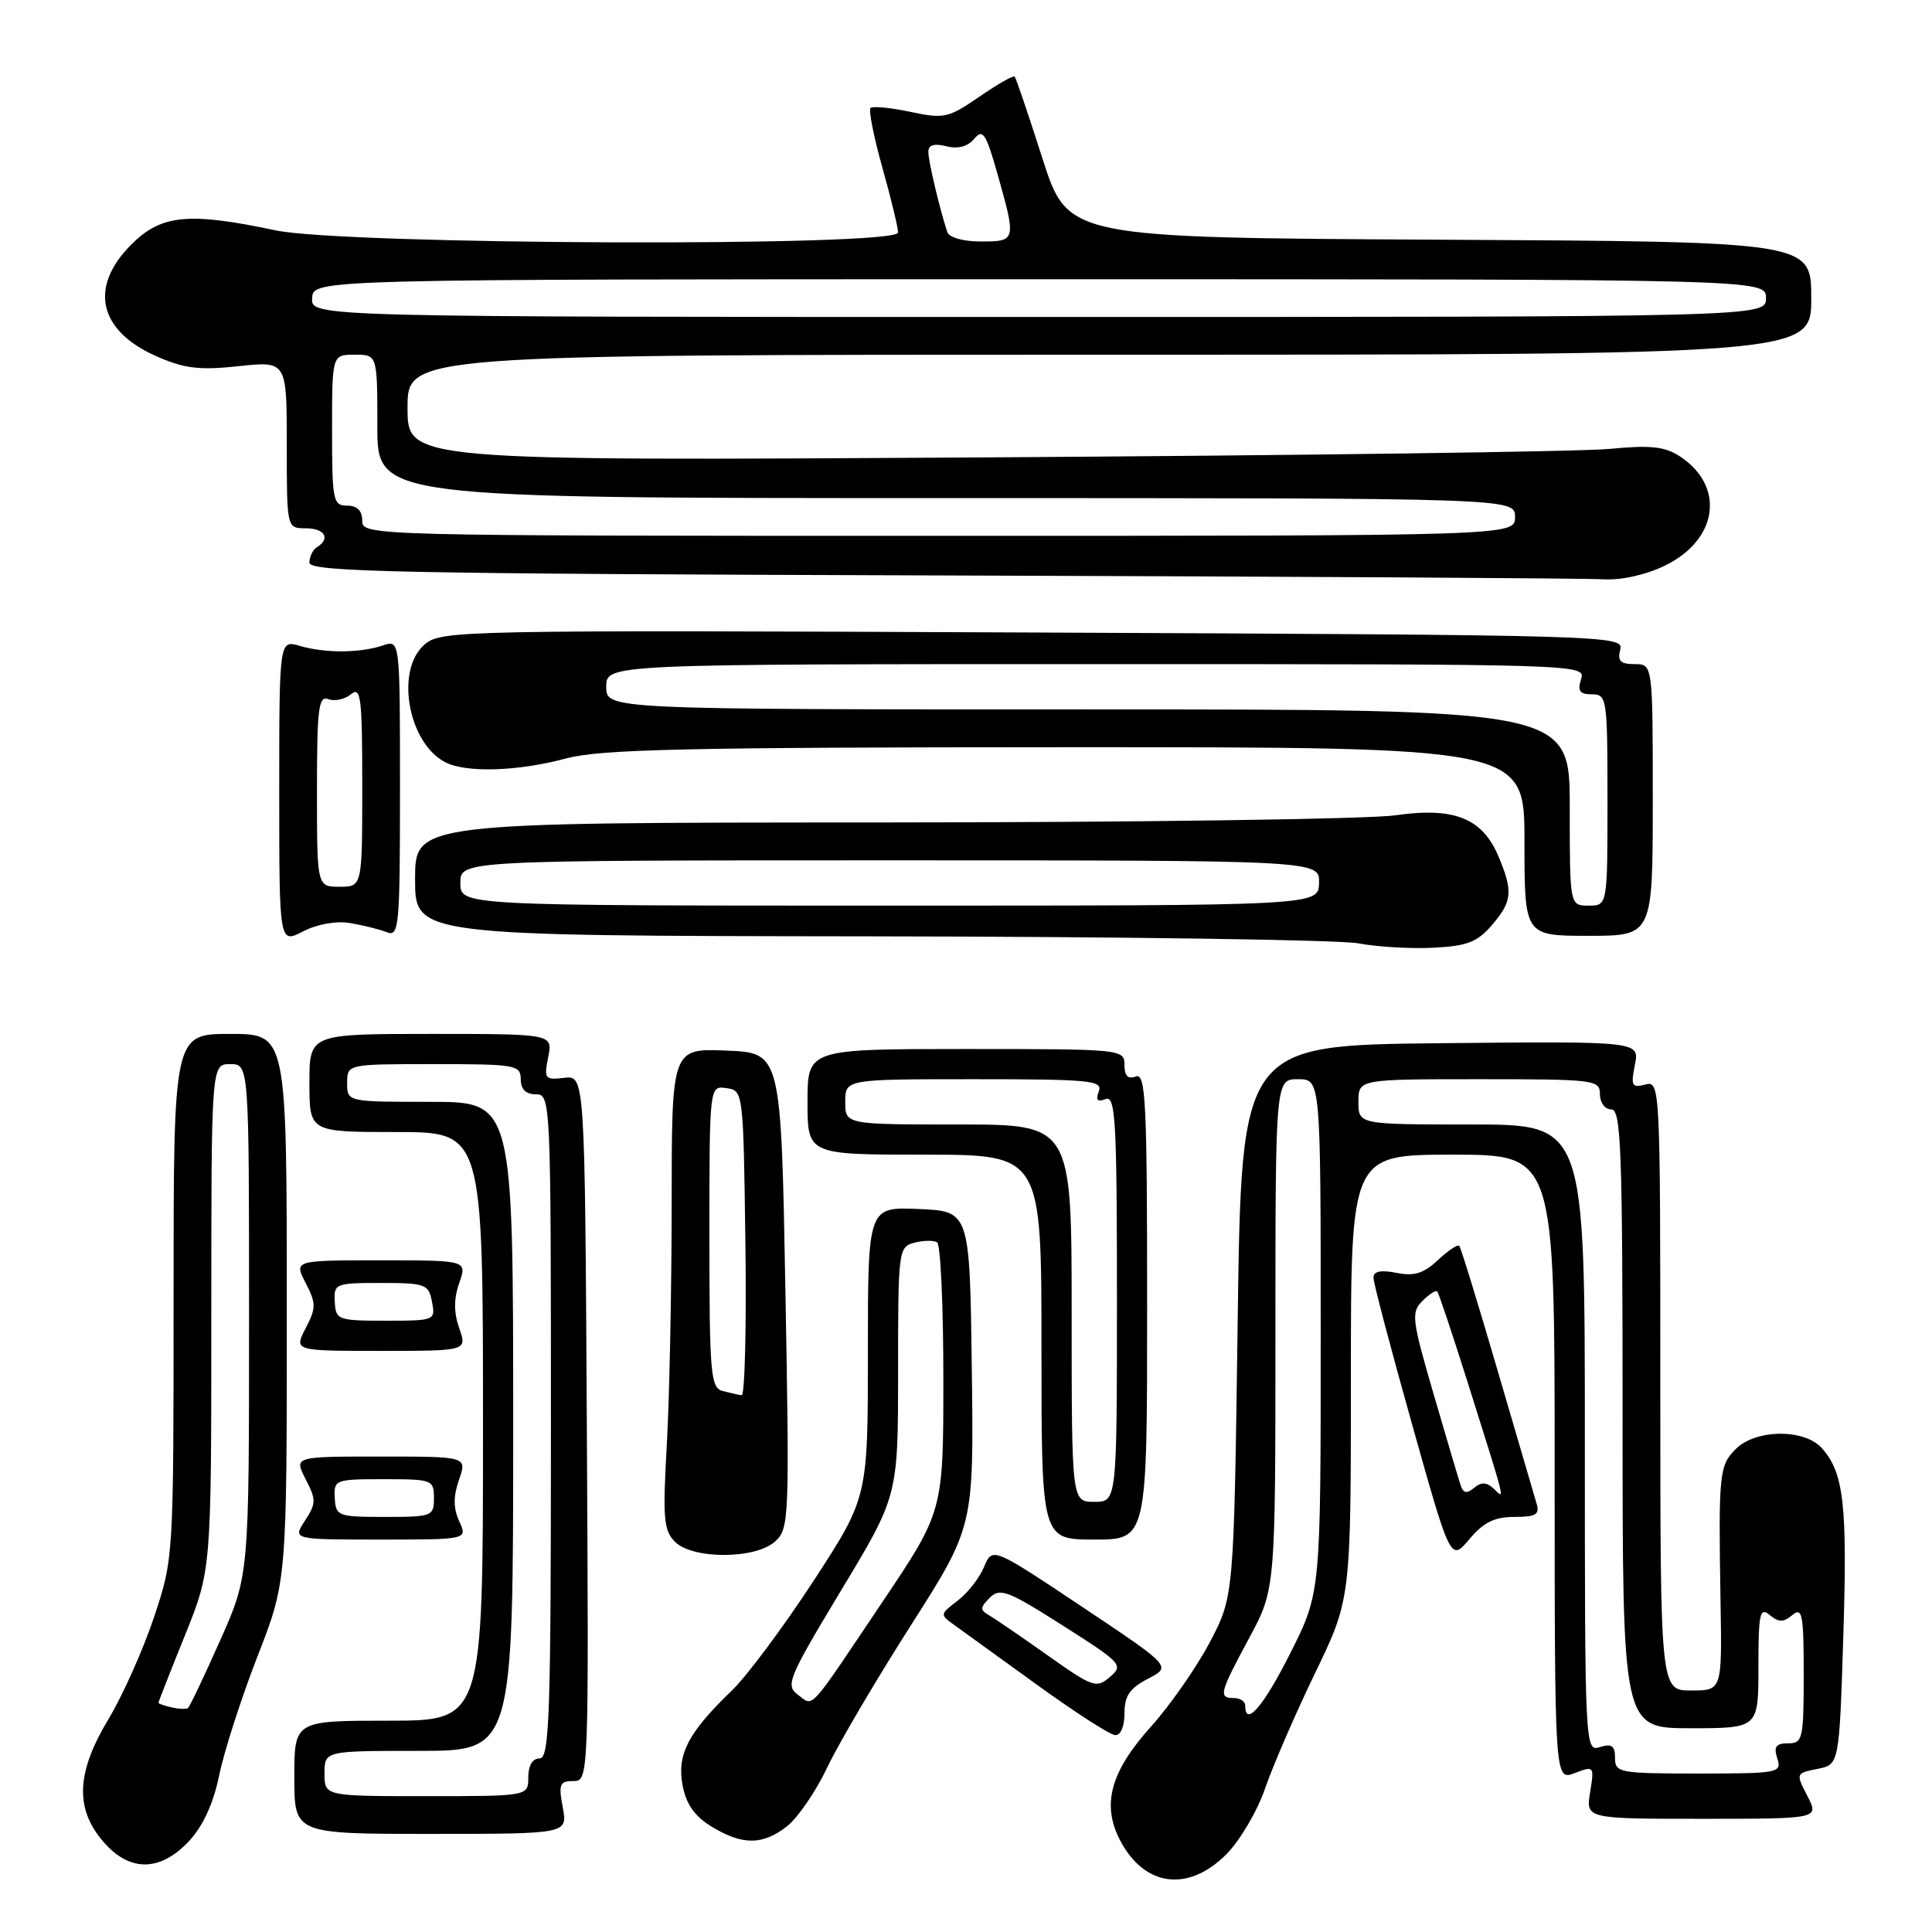 <?xml version="1.0" encoding="UTF-8" standalone="no"?>
<!DOCTYPE svg PUBLIC "-//W3C//DTD SVG 1.1//EN" "http://www.w3.org/Graphics/SVG/1.1/DTD/svg11.dtd" >
<svg xmlns="http://www.w3.org/2000/svg" xmlns:xlink="http://www.w3.org/1999/xlink" version="1.1" viewBox="0 0 256 256">
 <g >
 <path fill="currentColor"
d=" M 162.48 245.72 C 164.29 243.91 166.60 239.98 167.63 236.98 C 168.66 233.98 171.64 227.10 174.25 221.70 C 179.00 211.87 179.00 211.87 179.00 182.44 C 179.00 153.00 179.00 153.00 192.50 153.00 C 206.00 153.00 206.00 153.00 206.00 194.48 C 206.00 235.95 206.00 235.95 208.64 234.95 C 211.22 233.96 211.26 234.01 210.70 237.47 C 210.13 241.00 210.13 241.00 225.59 241.00 C 241.05 241.00 241.05 241.00 239.49 237.98 C 237.94 234.99 237.95 234.96 240.82 234.39 C 243.71 233.81 243.71 233.81 244.25 216.77 C 244.80 199.31 244.31 195.11 241.38 191.86 C 239.05 189.29 232.63 189.37 230.00 192.00 C 227.80 194.20 227.70 195.19 227.98 212.25 C 228.18 224.00 228.18 224.00 224.09 224.00 C 220.00 224.00 220.00 224.00 220.00 183.59 C 220.00 143.69 219.98 143.19 218.00 143.71 C 216.23 144.17 216.08 143.87 216.63 141.10 C 217.26 137.97 217.26 137.97 190.88 138.23 C 164.50 138.50 164.50 138.50 164.00 175.00 C 163.50 211.50 163.50 211.50 160.34 217.54 C 158.60 220.86 155.09 225.91 152.54 228.75 C 147.15 234.74 145.96 239.08 148.39 243.80 C 151.60 250.00 157.41 250.79 162.48 245.72 Z  M 25.04 243.96 C 26.91 241.95 28.27 238.99 29.05 235.21 C 29.69 232.07 31.97 225.00 34.11 219.50 C 38.01 209.50 38.01 209.50 38.00 173.25 C 38.00 137.00 38.00 137.00 30.50 137.00 C 23.00 137.00 23.00 137.00 23.00 171.75 C 23.00 206.48 23.00 206.50 20.41 214.28 C 18.98 218.56 16.28 224.61 14.41 227.73 C 10.14 234.81 9.90 239.54 13.59 243.92 C 17.08 248.07 21.18 248.09 25.04 243.96 Z  M 104.30 241.98 C 105.72 240.86 108.10 237.38 109.60 234.23 C 111.09 231.08 116.08 222.60 120.68 215.39 C 129.04 202.28 129.04 202.28 128.77 181.39 C 128.50 160.50 128.50 160.50 121.75 160.20 C 115.00 159.91 115.00 159.91 115.00 179.16 C 115.00 198.41 115.00 198.41 107.81 209.46 C 103.85 215.53 98.98 222.07 96.98 224.00 C 91.18 229.58 89.68 232.47 90.44 236.54 C 90.92 239.07 92.03 240.66 94.30 242.04 C 98.38 244.53 101.08 244.51 104.30 241.98 Z  M 74.57 239.50 C 73.99 236.42 74.16 236.00 75.96 236.00 C 78.01 236.00 78.02 235.84 77.76 189.25 C 77.50 142.50 77.50 142.50 74.76 142.82 C 72.19 143.12 72.06 142.95 72.64 140.07 C 73.25 137.00 73.25 137.00 57.12 137.00 C 41.00 137.00 41.00 137.00 41.00 143.50 C 41.00 150.00 41.00 150.00 52.50 150.00 C 64.00 150.00 64.00 150.00 64.00 189.00 C 64.00 228.00 64.00 228.00 51.50 228.00 C 39.00 228.00 39.00 228.00 39.00 235.50 C 39.00 243.00 39.00 243.00 57.11 243.00 C 75.22 243.00 75.22 243.00 74.57 239.50 Z  M 149.00 227.03 C 149.00 224.71 149.69 223.70 152.12 222.44 C 155.24 220.82 155.24 220.82 143.37 212.90 C 131.50 204.98 131.50 204.98 130.39 207.63 C 129.79 209.08 128.21 211.10 126.89 212.10 C 124.52 213.91 124.52 213.94 126.50 215.36 C 127.60 216.15 132.55 219.73 137.50 223.31 C 142.45 226.89 147.06 229.86 147.75 229.91 C 148.49 229.96 149.00 228.79 149.00 227.03 Z  M 200.66 201.00 C 203.50 201.00 204.04 200.68 203.61 199.25 C 203.33 198.29 200.99 190.30 198.41 181.50 C 195.84 172.70 193.57 165.31 193.36 165.08 C 193.16 164.85 191.89 165.70 190.54 166.96 C 188.65 168.74 187.39 169.13 185.04 168.66 C 182.98 168.25 182.00 168.44 181.99 169.28 C 181.98 169.95 184.28 178.69 187.10 188.70 C 192.21 206.90 192.21 206.90 194.70 203.95 C 196.57 201.72 198.03 201.00 200.66 201.00 Z  M 102.71 204.25 C 104.57 202.57 104.62 201.26 104.07 171.00 C 103.50 139.50 103.50 139.50 96.25 139.21 C 89.00 138.91 89.00 138.91 89.00 159.71 C 88.99 171.14 88.70 185.47 88.35 191.54 C 87.80 201.16 87.94 202.79 89.43 204.29 C 91.78 206.64 100.10 206.62 102.71 204.25 Z  M 60.85 201.58 C 60.06 199.84 60.05 198.29 60.82 196.08 C 61.90 193.00 61.90 193.00 50.42 193.00 C 38.95 193.00 38.95 193.00 40.50 196.00 C 41.91 198.72 41.90 199.22 40.41 201.50 C 38.77 204.00 38.77 204.00 50.36 204.00 C 61.96 204.00 61.96 204.00 60.85 201.58 Z  M 152.00 173.03 C 152.00 145.91 151.81 142.13 150.50 142.64 C 149.46 143.04 149.00 142.57 149.00 141.11 C 149.00 139.03 148.69 139.00 128.00 139.00 C 107.00 139.00 107.00 139.00 107.00 146.00 C 107.00 153.00 107.00 153.00 122.50 153.00 C 138.00 153.00 138.00 153.00 138.00 178.50 C 138.00 204.00 138.00 204.00 145.00 204.00 C 152.00 204.00 152.00 204.00 152.00 173.03 Z  M 60.85 176.00 C 60.12 173.91 60.12 172.09 60.85 170.00 C 61.90 167.00 61.90 167.00 50.42 167.00 C 38.95 167.00 38.95 167.00 40.50 170.00 C 41.90 172.71 41.90 173.29 40.50 176.00 C 38.95 179.00 38.95 179.00 50.42 179.00 C 61.90 179.00 61.90 179.00 60.85 176.00 Z  M 197.67 122.60 C 200.38 119.44 200.51 118.16 198.58 113.53 C 196.44 108.41 192.70 106.91 184.90 108.03 C 181.38 108.54 150.71 108.97 116.75 108.98 C 55.00 109.00 55.00 109.00 55.00 116.50 C 55.00 124.00 55.00 124.00 115.25 124.07 C 148.39 124.11 177.53 124.53 180.00 125.00 C 182.47 125.47 186.94 125.73 189.92 125.58 C 194.39 125.36 195.75 124.83 197.67 122.60 Z  M 46.40 122.31 C 48.11 122.60 50.29 123.14 51.25 123.52 C 52.88 124.17 53.00 122.87 53.00 104.49 C 53.00 84.77 53.00 84.77 50.75 85.52 C 47.73 86.54 43.11 86.57 39.75 85.59 C 37.00 84.78 37.00 84.78 37.00 104.92 C 37.00 125.05 37.00 125.05 40.15 123.42 C 42.05 122.44 44.55 122.00 46.40 122.31 Z  M 219.00 106.00 C 219.00 88.00 219.00 88.00 216.59 88.00 C 214.71 88.00 214.30 87.58 214.69 86.08 C 215.18 84.20 213.52 84.15 136.85 83.81 C 60.48 83.48 58.44 83.52 56.25 85.41 C 52.37 88.75 54.03 98.34 58.94 100.97 C 61.67 102.43 68.57 102.23 75.00 100.50 C 79.56 99.28 90.86 99.02 141.25 99.01 C 202.00 99.00 202.00 99.00 202.00 111.50 C 202.00 124.00 202.00 124.00 210.50 124.00 C 219.00 124.00 219.00 124.00 219.00 106.00 Z  M 220.58 74.96 C 227.66 71.54 228.64 64.43 222.59 60.47 C 220.59 59.16 218.71 58.96 213.29 59.48 C 209.56 59.85 172.19 60.35 130.25 60.61 C 54.00 61.07 54.00 61.07 54.00 54.04 C 54.00 47.00 54.00 47.00 147.00 47.00 C 240.00 47.00 240.00 47.00 240.00 39.51 C 240.00 32.02 240.00 32.02 190.75 31.76 C 141.50 31.50 141.50 31.50 138.13 21.00 C 136.28 15.22 134.63 10.34 134.45 10.15 C 134.28 9.96 132.17 11.16 129.76 12.82 C 125.65 15.65 125.08 15.77 120.62 14.82 C 118.00 14.26 115.63 14.04 115.35 14.31 C 115.07 14.59 115.78 18.15 116.92 22.22 C 118.07 26.30 119.00 30.16 119.00 30.81 C 119.00 32.73 45.69 32.46 36.50 30.52 C 24.97 28.08 21.37 28.43 17.40 32.40 C 11.76 38.04 13.05 43.81 20.71 47.20 C 24.44 48.84 26.40 49.08 31.63 48.52 C 38.00 47.84 38.00 47.84 38.00 58.92 C 38.00 70.00 38.00 70.00 40.50 70.00 C 43.03 70.00 43.84 71.36 42.00 72.50 C 41.45 72.84 41.00 73.76 41.00 74.55 C 41.00 75.79 52.77 76.03 124.75 76.25 C 170.81 76.39 210.27 76.62 212.43 76.76 C 214.80 76.90 218.05 76.19 220.58 74.96 Z  M 214.00 232.93 C 214.00 231.32 213.56 231.00 212.00 231.50 C 210.02 232.13 210.00 231.68 210.00 190.57 C 210.00 149.00 210.00 149.00 195.00 149.00 C 180.00 149.00 180.00 149.00 180.00 146.00 C 180.00 143.00 180.00 143.00 196.00 143.00 C 211.33 143.00 212.00 143.08 212.00 145.00 C 212.00 146.11 212.67 147.00 213.50 147.00 C 214.81 147.00 215.00 152.22 215.00 188.00 C 215.00 229.00 215.00 229.00 224.00 229.00 C 233.00 229.00 233.00 229.00 233.00 220.88 C 233.00 213.77 233.19 212.91 234.50 214.00 C 235.70 214.99 236.30 214.99 237.50 214.00 C 238.81 212.91 239.00 213.88 239.00 221.88 C 239.00 230.43 238.87 231.00 236.93 231.00 C 235.32 231.00 235.00 231.44 235.50 233.00 C 236.11 234.92 235.68 235.00 225.07 235.00 C 214.55 235.00 214.00 234.90 214.00 232.93 Z  M 165.00 226.00 C 165.00 225.45 164.32 225.00 163.50 225.00 C 161.42 225.00 161.58 224.37 165.52 217.05 C 169.00 210.59 169.00 210.59 169.00 176.80 C 169.00 143.00 169.00 143.00 172.00 143.00 C 175.00 143.00 175.00 143.00 175.00 177.02 C 175.00 211.04 175.00 211.04 170.99 219.02 C 167.43 226.10 165.00 228.93 165.00 226.00 Z  M 22.75 226.24 C 21.79 226.03 21.00 225.75 21.00 225.62 C 21.00 225.49 22.57 221.48 24.50 216.71 C 28.00 208.03 28.00 208.03 28.00 174.51 C 28.00 141.00 28.00 141.00 30.50 141.00 C 33.00 141.00 33.00 141.00 33.00 174.88 C 33.00 208.77 33.00 208.77 29.16 217.39 C 27.05 222.13 25.14 226.15 24.91 226.32 C 24.68 226.49 23.71 226.46 22.75 226.24 Z  M 105.71 224.55 C 104.05 223.32 104.46 222.34 111.46 210.72 C 119.00 198.22 119.00 198.22 119.00 181.73 C 119.00 165.64 119.05 165.22 121.17 164.66 C 122.37 164.35 123.72 164.33 124.17 164.61 C 124.63 164.89 125.00 173.02 125.00 182.69 C 125.00 200.26 125.00 200.26 116.85 212.38 C 106.92 227.17 107.86 226.13 105.71 224.55 Z  M 43.00 235.00 C 43.00 232.00 43.00 232.00 55.50 232.00 C 68.00 232.00 68.00 232.00 68.00 189.00 C 68.00 146.00 68.00 146.00 57.00 146.00 C 46.00 146.00 46.00 146.00 46.00 143.50 C 46.00 141.00 46.00 141.00 57.50 141.00 C 68.33 141.00 69.00 141.12 69.00 143.00 C 69.00 144.33 69.67 145.00 71.00 145.00 C 72.97 145.00 73.00 145.67 73.00 189.00 C 73.00 227.44 72.81 233.00 71.50 233.00 C 70.57 233.00 70.00 233.94 70.00 235.50 C 70.00 238.00 70.00 238.00 56.50 238.00 C 43.00 238.00 43.00 238.00 43.00 235.00 Z  M 138.83 219.35 C 135.35 216.89 131.86 214.50 131.07 214.04 C 129.84 213.33 129.85 213.01 131.15 211.71 C 132.50 210.36 133.54 210.76 140.82 215.39 C 148.64 220.36 148.90 220.64 147.07 222.21 C 145.27 223.75 144.80 223.58 138.83 219.35 Z  M 193.56 196.86 C 193.31 196.11 191.69 190.67 189.97 184.76 C 187.08 174.84 186.96 173.90 188.47 172.39 C 189.36 171.49 190.25 170.93 190.44 171.13 C 190.64 171.33 192.42 176.68 194.42 183.00 C 199.67 199.68 199.43 198.69 197.94 197.27 C 197.00 196.38 196.29 196.34 195.34 197.14 C 194.37 197.94 193.90 197.87 193.56 196.86 Z  M 95.75 184.31 C 94.16 183.89 94.00 182.06 94.00 163.86 C 94.00 143.86 94.00 143.86 96.25 144.18 C 98.49 144.50 98.50 144.60 98.77 164.75 C 98.92 175.89 98.69 184.95 98.27 184.88 C 97.85 184.82 96.71 184.56 95.75 184.31 Z  M 44.36 198.50 C 44.22 196.07 44.40 196.00 50.86 196.00 C 57.28 196.00 57.50 196.08 57.50 198.50 C 57.50 200.91 57.27 201.00 51.00 201.00 C 44.77 201.00 44.49 200.89 44.36 198.50 Z  M 142.00 174.00 C 142.00 149.00 142.00 149.00 127.00 149.00 C 112.00 149.00 112.00 149.00 112.00 146.00 C 112.00 143.00 112.00 143.00 129.11 143.00 C 144.43 143.00 146.15 143.17 145.60 144.61 C 145.15 145.76 145.41 146.06 146.49 145.64 C 147.81 145.13 148.00 148.38 148.00 172.03 C 148.00 199.00 148.00 199.00 145.00 199.00 C 142.00 199.00 142.00 199.00 142.00 174.00 Z  M 44.36 172.50 C 44.22 170.08 44.42 170.00 50.49 170.00 C 56.39 170.00 56.80 170.15 57.24 172.50 C 57.72 174.96 57.62 175.00 51.11 175.00 C 44.77 175.00 44.49 174.90 44.36 172.50 Z  M 61.00 117.00 C 61.00 114.00 61.00 114.00 117.93 114.00 C 174.87 114.00 174.87 114.00 174.78 117.00 C 174.70 120.00 174.70 120.00 117.85 120.00 C 61.00 120.00 61.00 120.00 61.00 117.00 Z  M 42.00 104.78 C 42.00 93.84 42.21 92.14 43.51 92.64 C 44.34 92.96 45.69 92.67 46.51 91.99 C 47.82 90.91 48.00 92.41 48.00 104.13 C 48.00 117.50 48.00 117.50 45.00 117.50 C 42.00 117.50 42.00 117.50 42.00 104.78 Z  M 208.00 107.00 C 208.00 94.00 208.00 94.00 144.17 94.00 C 80.33 94.00 80.33 94.00 80.33 91.00 C 80.33 88.00 80.33 88.00 145.23 88.00 C 209.68 88.00 210.13 88.01 209.50 90.00 C 209.00 91.56 209.32 92.00 210.93 92.00 C 212.92 92.00 213.00 92.51 213.00 106.00 C 213.00 120.00 213.00 120.00 210.50 120.00 C 208.00 120.00 208.00 120.00 208.00 107.00 Z  M 48.00 69.00 C 48.00 67.67 47.33 67.00 46.00 67.00 C 44.13 67.00 44.00 66.33 44.00 57.00 C 44.00 47.00 44.00 47.00 47.00 47.00 C 50.00 47.00 50.00 47.00 50.00 56.50 C 50.00 66.00 50.00 66.00 125.38 66.00 C 200.75 66.00 200.75 66.00 200.75 68.50 C 200.75 71.00 200.75 71.00 124.38 71.00 C 48.67 71.00 48.00 70.98 48.00 69.00 Z  M 41.36 39.50 C 41.50 37.00 41.50 37.00 137.75 37.00 C 234.00 37.00 234.00 37.00 234.00 39.50 C 234.00 42.00 234.00 42.00 137.61 42.00 C 41.21 42.00 41.21 42.00 41.36 39.50 Z  M 125.52 30.75 C 124.51 27.68 123.01 21.38 123.01 20.14 C 123.00 19.21 123.75 18.97 125.39 19.38 C 126.94 19.77 128.23 19.42 129.09 18.39 C 130.23 17.02 130.65 17.66 132.20 23.15 C 134.67 31.89 134.64 32.00 129.97 32.00 C 127.63 32.00 125.76 31.47 125.52 30.75 Z "/>
</g>
</svg>